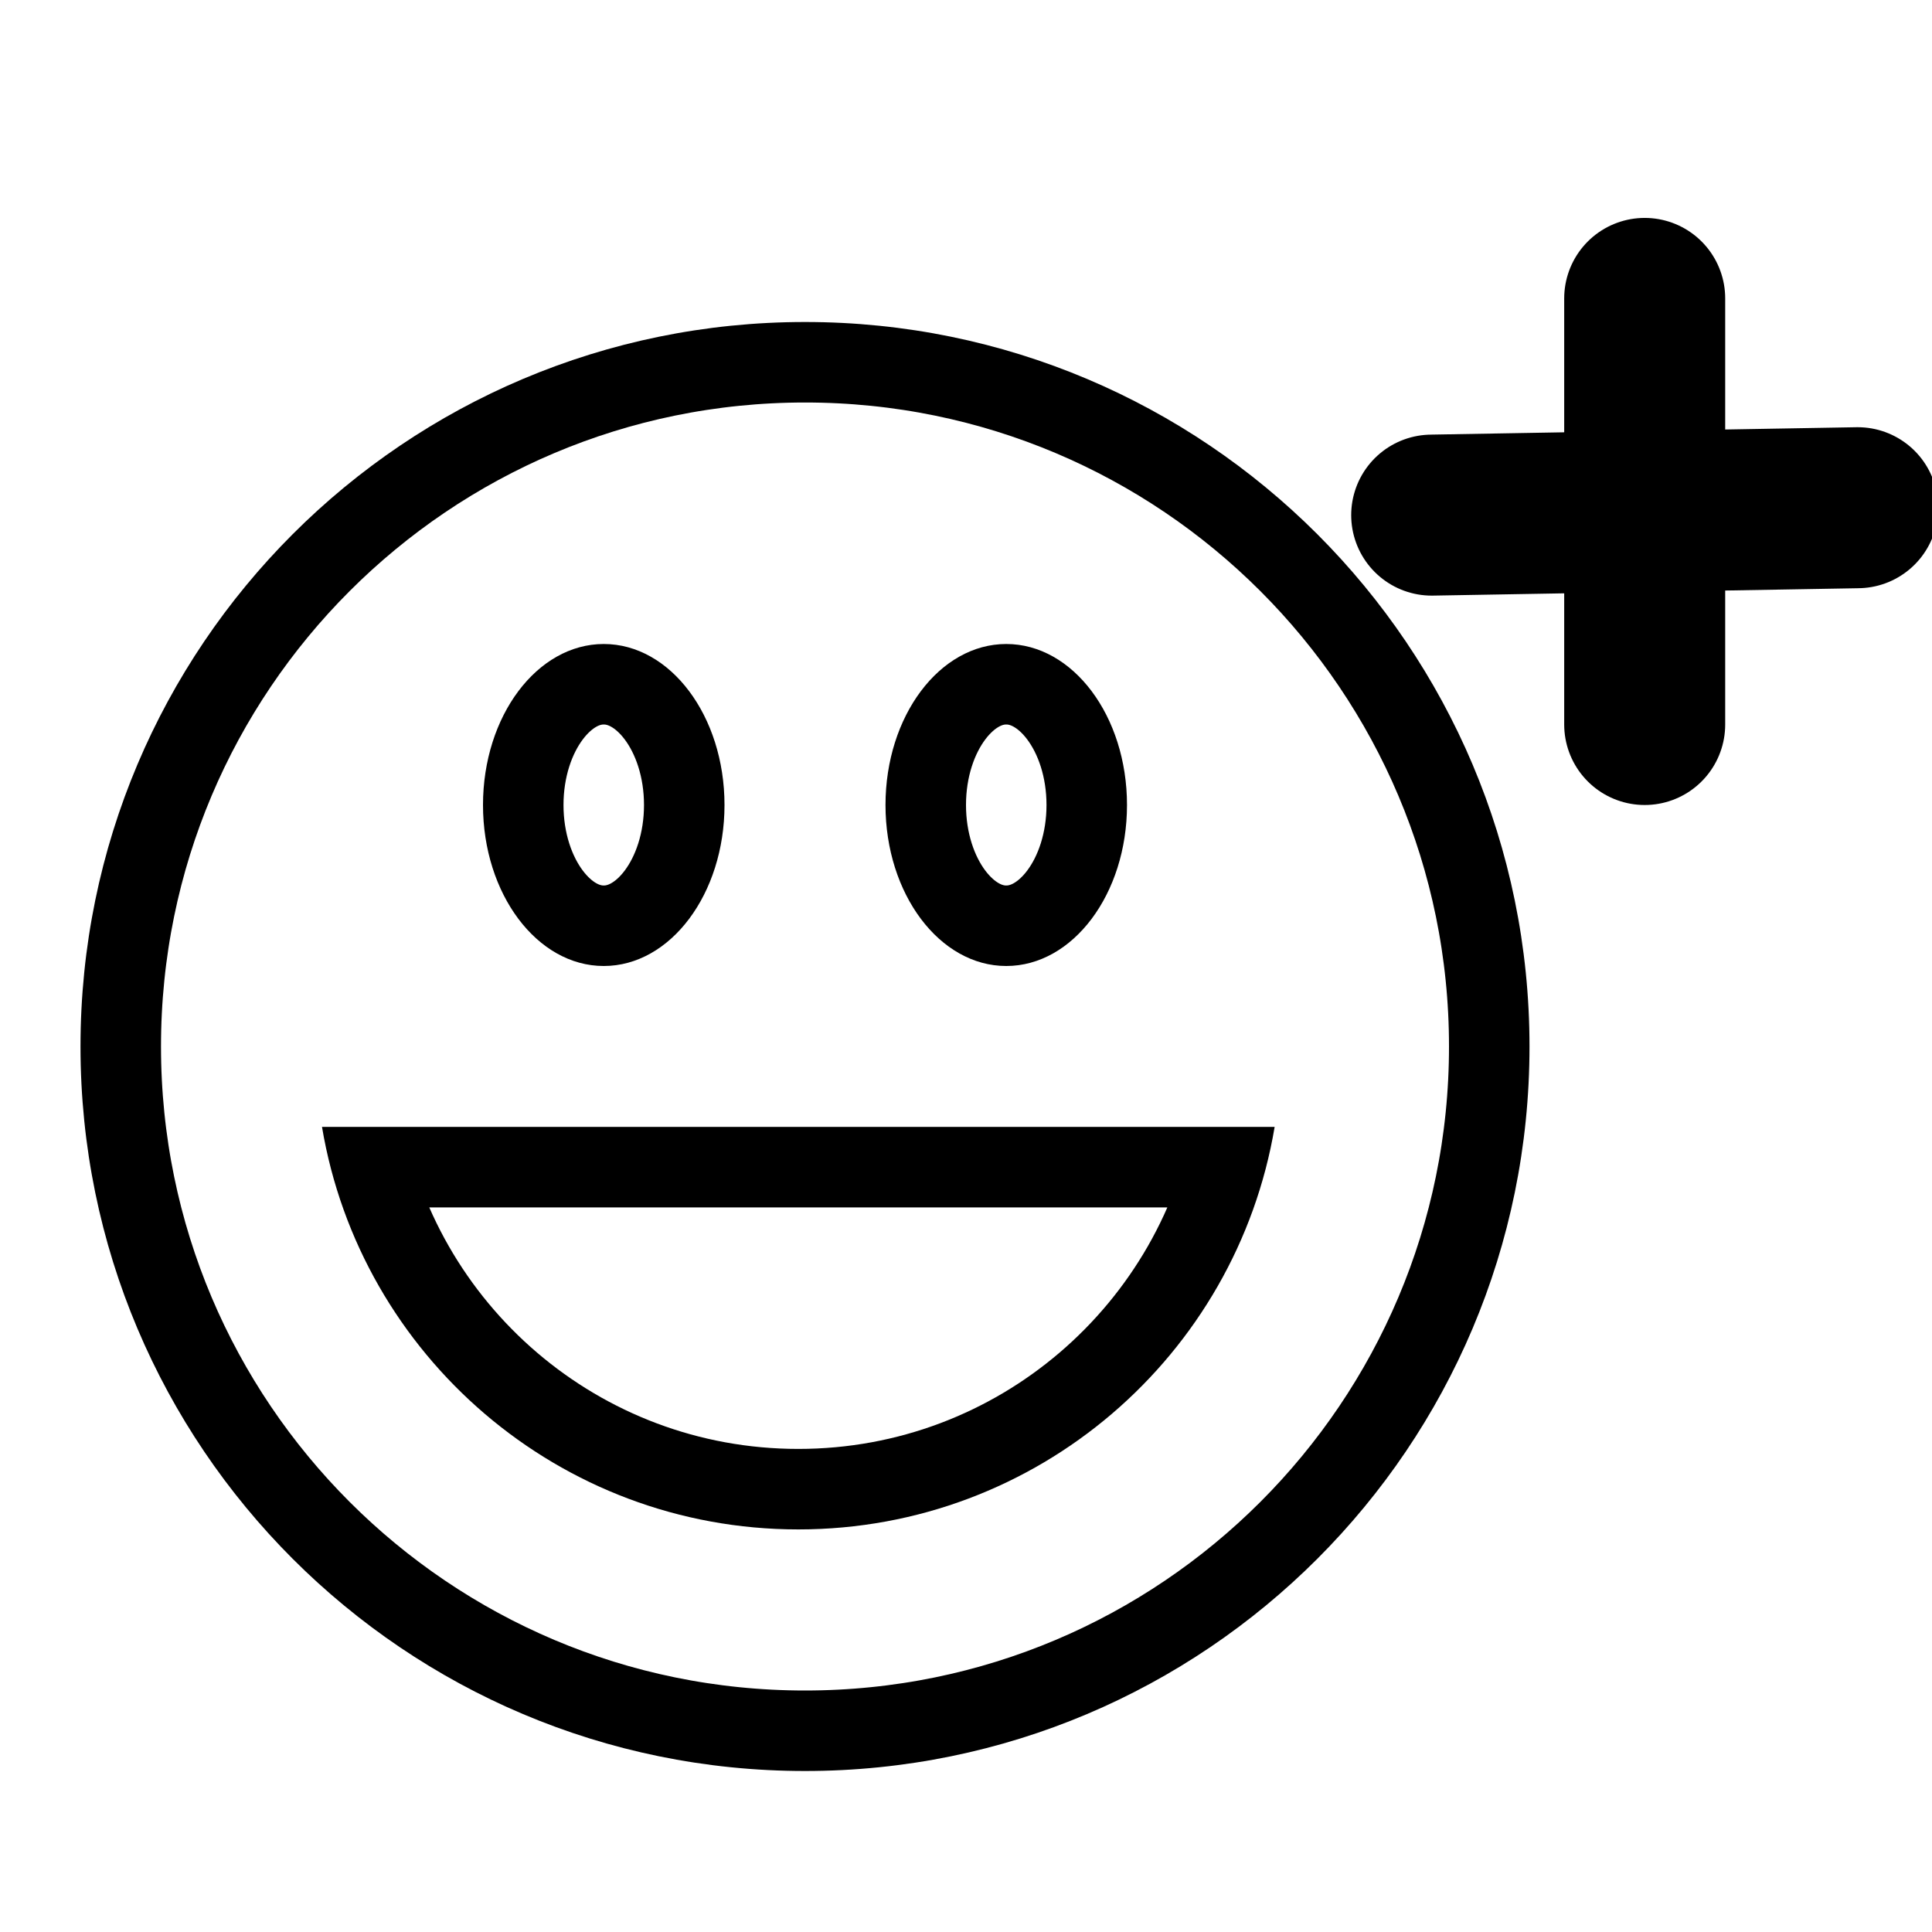 <svg xmlns="http://www.w3.org/2000/svg" width="24" height="24" viewBox="0 0 24 24">
  <g class="icon-stroke__add-emoji" fill="none" fill-rule="evenodd" stroke="#000000" stroke-width="2" stroke-linecap="round" stroke-linejoin="round">
    <g transform="translate(-9.0 -69.0)" class="icon-stroke_add-emoji" fill="none" fill-rule="evenodd" stroke="#000000" stroke-width="2" stroke-linecap="round" stroke-linejoin="round">
      <g transform="translate(9.0 69.0)">
        <g transform="translate(1 3.707)">
          <g transform="translate(0.0 0.293)">
            <g clip-path="url(#i0)">
              <!-- Head (circle) -->
              <path d="M9,18 C13.971,18 18,13.971 18,9 C18,4.029 13.971,0 9,0 C4.029,0 0,4.029 0,9 C0,13.971 4.029,18 9,18 Z" stroke-width="2" fill="none" stroke-miterlimit="5"></path>
            </g>
          </g>
          <g transform="translate(5.0 4.293)">
            <g clip-path="url(#i1)">
              <!-- Left eye -->
              <path d="M1.5,4 C2.328,4 3,3.105 3,2 C3,0.895 2.328,0 1.5,0 C0.672,0 0,0.895 0,2 C0,3.105 0.672,4 1.5,4 Z" stroke-width="2" fill="none" stroke-miterlimit="5">
              </path>
            </g>
            <g transform="translate(5.0 0.0)">
              <g clip-path="url(#i1)">
                <!-- Right eye -->
                <path d="M1.5,4 C2.328,4 3,3.105 3,2 C3,0.895 2.328,0 1.5,0 C0.672,0 0,0.895 0,2 C0,3.105 0.672,4 1.5,4 Z" stroke-width="2" fill="none" stroke-miterlimit="5"></path>
              </g>
            </g>
          </g>
          <g transform="translate(3 10.293)">
            <g clip-path="url(#i2)">
              <!-- Mouth -->
              <path d="M11.834,-0.001 C11.358,2.837 8.89,4.999 5.917,4.999 C2.944,4.999 0.476,2.837 -0,-0.001 Z" stroke-width="2" fill="none" stroke-miterlimit="5">
              </path>
            </g>
          </g>
          <g class="icon-stroke__add-emoji__plus-symbol" transform="translate(16.785 0.0)">
            <g transform="translate(2.146 0.0)">
              <!-- Vertical line (plus sign) -->
              <path d="M0.5,0 L0.5,5.293" stroke-width="2" fill="none" stroke-linecap="round" stroke-miterlimit="10"></path>
            </g>
            <g transform="translate(0.0 2.146)">
              <!-- Horizonal line (plus sign) -->
              <path d="M5.292,0.454 L0,0.546" stroke-width="2" fill="none" stroke-linecap="round" stroke-miterlimit="1">
              </path>
            </g>
          </g>
        </g>
      </g>
    </g>
    <defs>
      <clipPath id="i0">
        <path d="M9,0 C13.971,0 18,4.029 18,9 C18,13.971 13.971,18 9,18 C4.029,18 0,13.971 0,9 C0,4.029 4.029,0 9,0 Z"></path>
      </clipPath>
      <clipPath id="i1">
        <path d="M1.5,0 C2.328,0 3,0.895 3,2 C3,3.105 2.328,4 1.5,4 C0.672,4 0,3.105 0,2 C0,0.895 0.672,0 1.5,0 Z"></path>
      </clipPath>
      <clipPath id="i2">
        <path d="M11.834,-0.001 C11.358,2.837 8.89,4.999 5.917,4.999 C2.944,4.999 0.476,2.837 -0,-0.001 L11.834,-0.001 Z"></path>
      </clipPath>
    </defs>
  </g>
</svg>